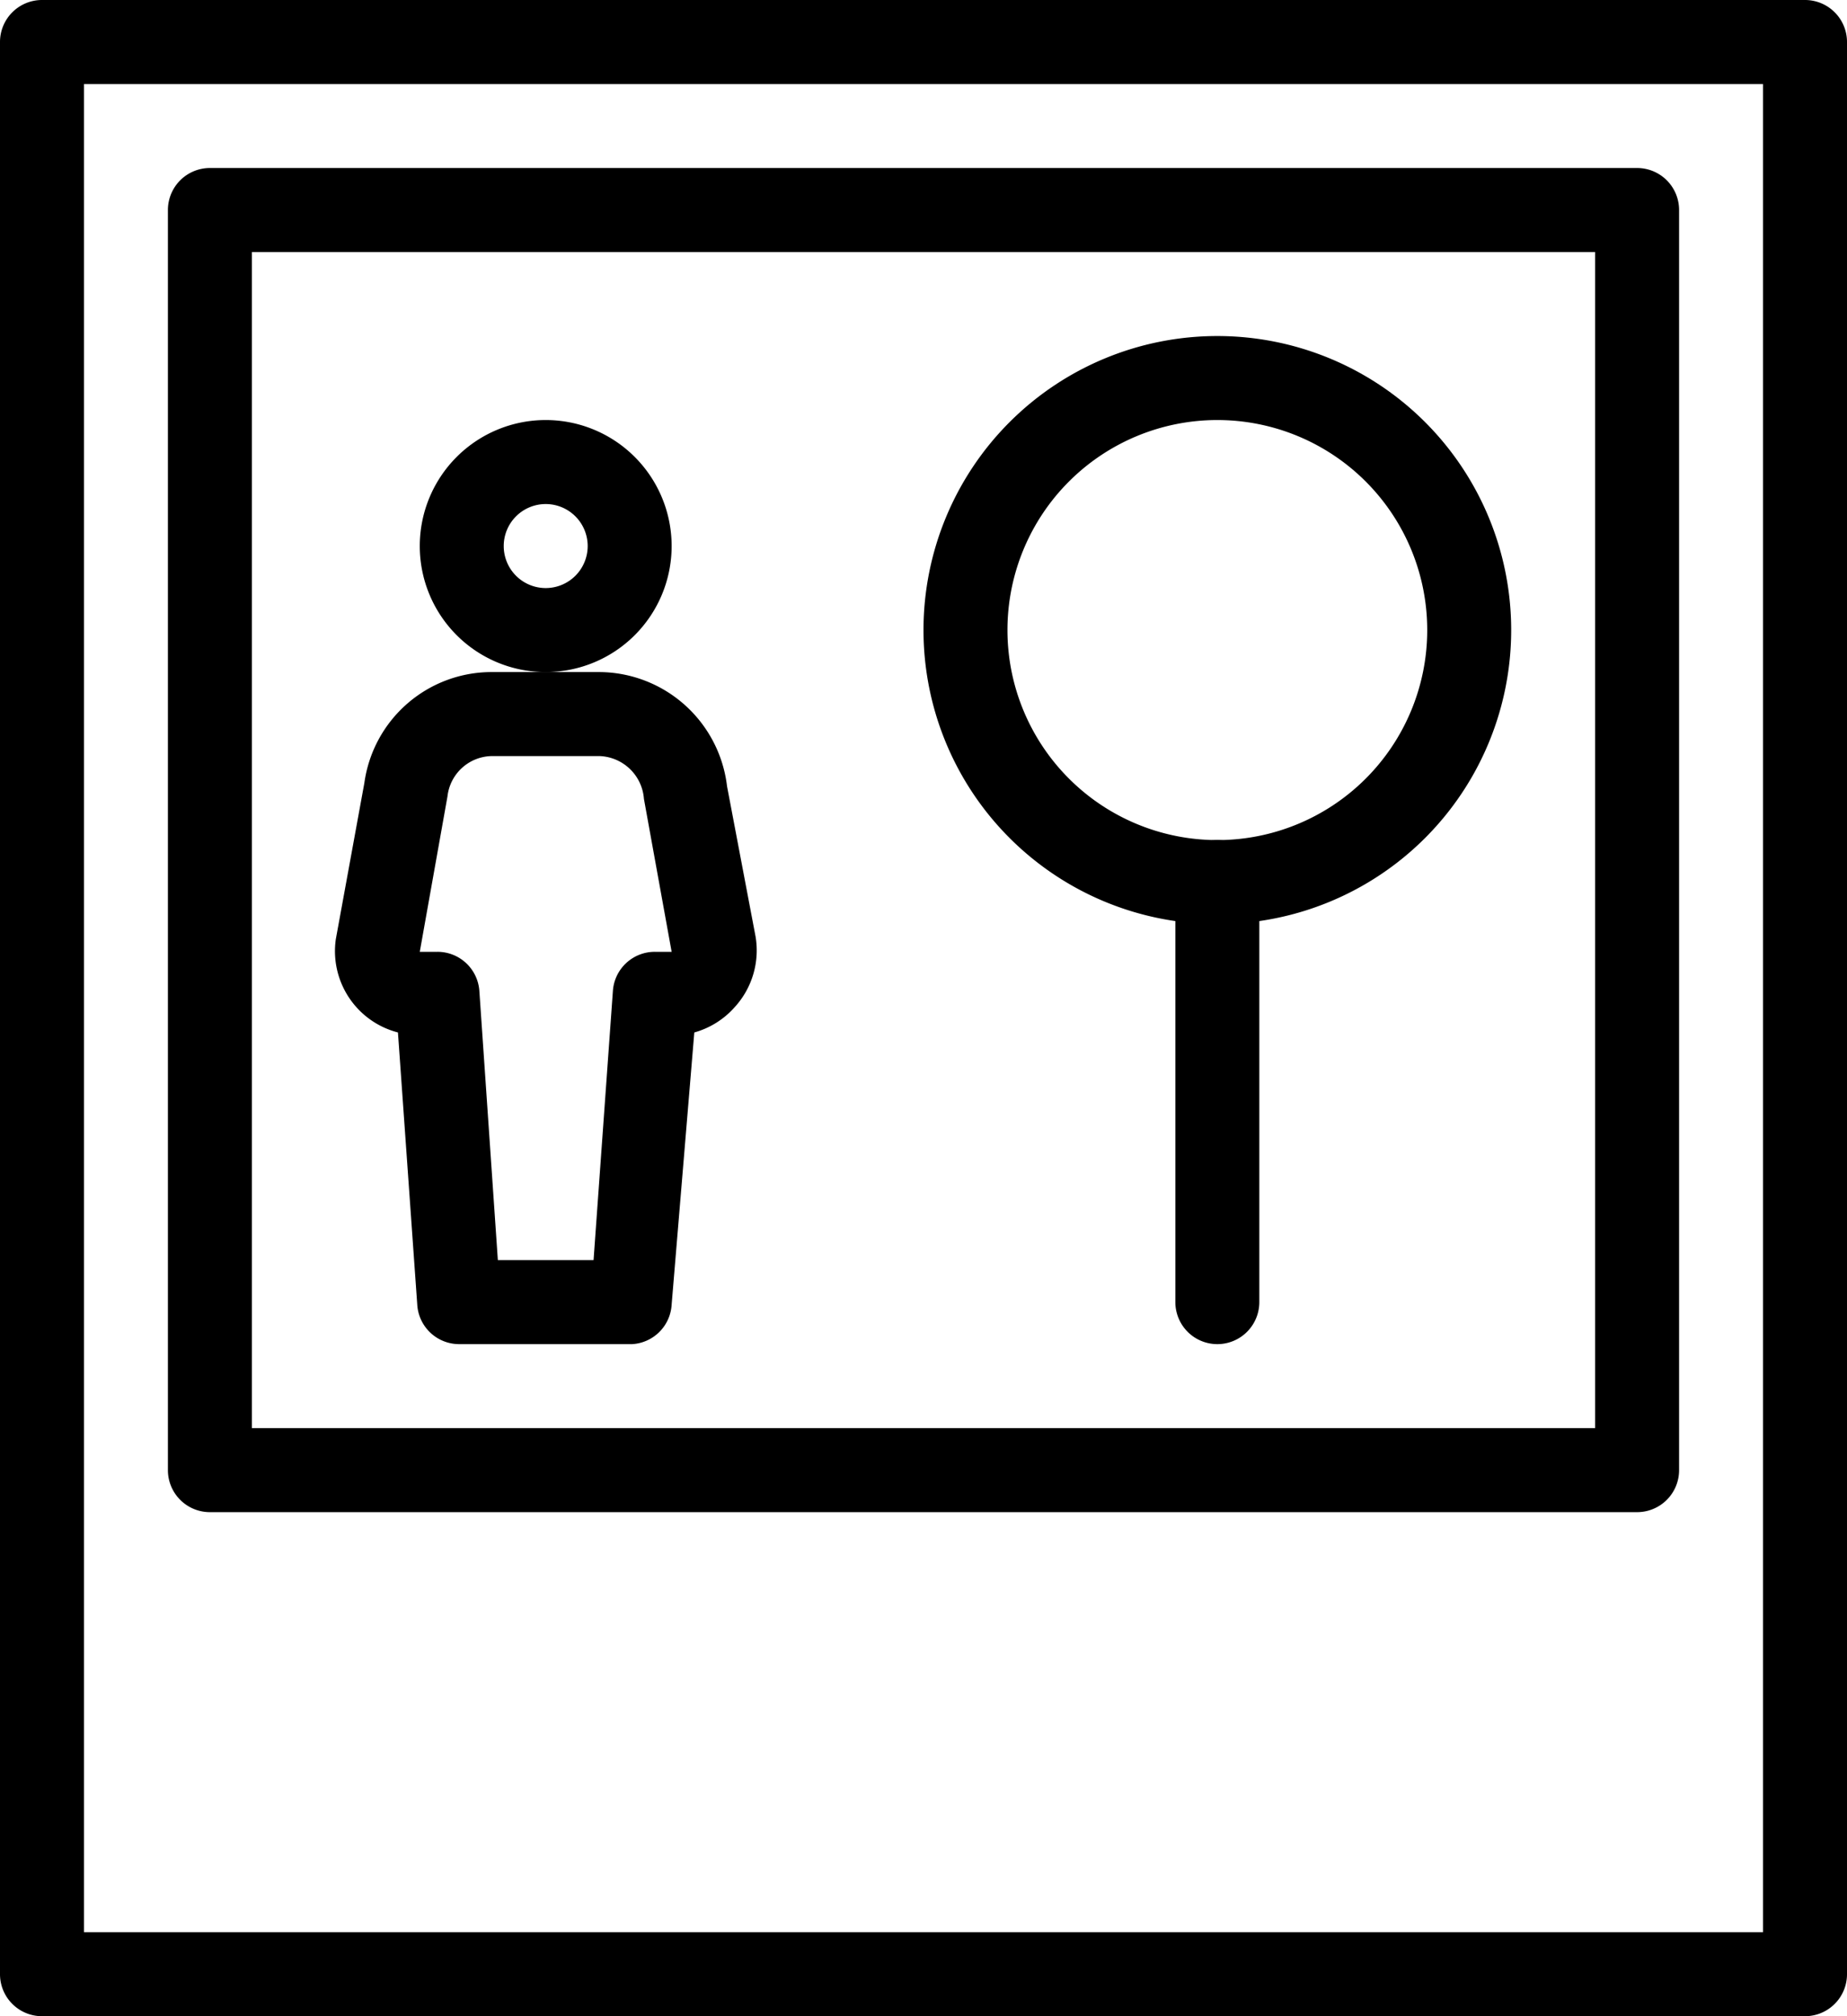 <svg id="Layer_1" data-name="Layer 1" xmlns="http://www.w3.org/2000/svg" width="22" height="24" viewBox="0 0 22 24">
  <title>Photo</title>
  <g id="g3">
    <g id="g5">
      <g id="g7">
        <g id="g9">
          <path id="path11" d="M21.5,24H.5a.5.5,0,0,1-.5-.5V.5A.5.5,0,0,1,.5,0h21a.5.5,0,0,1,.5.5v23A.5.5,0,0,1,21.5,24ZM1,23H21V1H1Z"/>
        </g>
        <g id="g13">
          <path id="path15" d="M19.5,18H2.5a.5.5,0,0,1-.5-.5V2.5A.5.5,0,0,1,2.5,2h17a.5.5,0,0,1,.5.5v15A.5.5,0,0,1,19.5,18ZM3,17H19V3H3Z"/>
        </g>
      </g>
      <g id="g17">
        <g id="g19">
          <path id="path21" d="M7.53,16H5.47a.5.5,0,0,1-.5-.47l-.23-3.24A1,1,0,0,1,4,11.18l.34-1.86A1.53,1.53,0,0,1,5.86,8H7.14A1.54,1.54,0,0,1,8.66,9.36L9,11.15a1,1,0,0,1-.25.84,1,1,0,0,1-.48.3L8,15.53A.5.5,0,0,1,7.53,16Zm-1.6-1H7.07l.23-3.2a.5.5,0,0,1,.5-.47H8L7.67,9.51A.55.55,0,0,0,7.14,9H5.86a.54.54,0,0,0-.53.48L5,11.33h.21a.5.5,0,0,1,.5.47Z"/>
        </g>
        <g id="g23">
          <path id="path25" d="M6.5,8A1.5,1.5,0,1,1,8,6.5,1.5,1.5,0,0,1,6.5,8Zm0-2a.5.5,0,1,0,.5.5A.5.5,0,0,0,6.5,6Z"/>
        </g>
      </g>
    </g>
    <g id="g27">
      <path id="path29" d="M14.5,11A3.5,3.5,0,1,1,18,7.5,3.5,3.5,0,0,1,14.5,11Zm0-6A2.5,2.5,0,1,0,17,7.5,2.5,2.5,0,0,0,14.5,5Z"/>
    </g>
    <g id="g31">
      <path id="path33" d="M14.5,16a.5.5,0,0,1-.5-.5v-5a.5.5,0,0,1,1,0v5A.5.5,0,0,1,14.5,16Z"/>
    </g>
  </g>
</svg>
